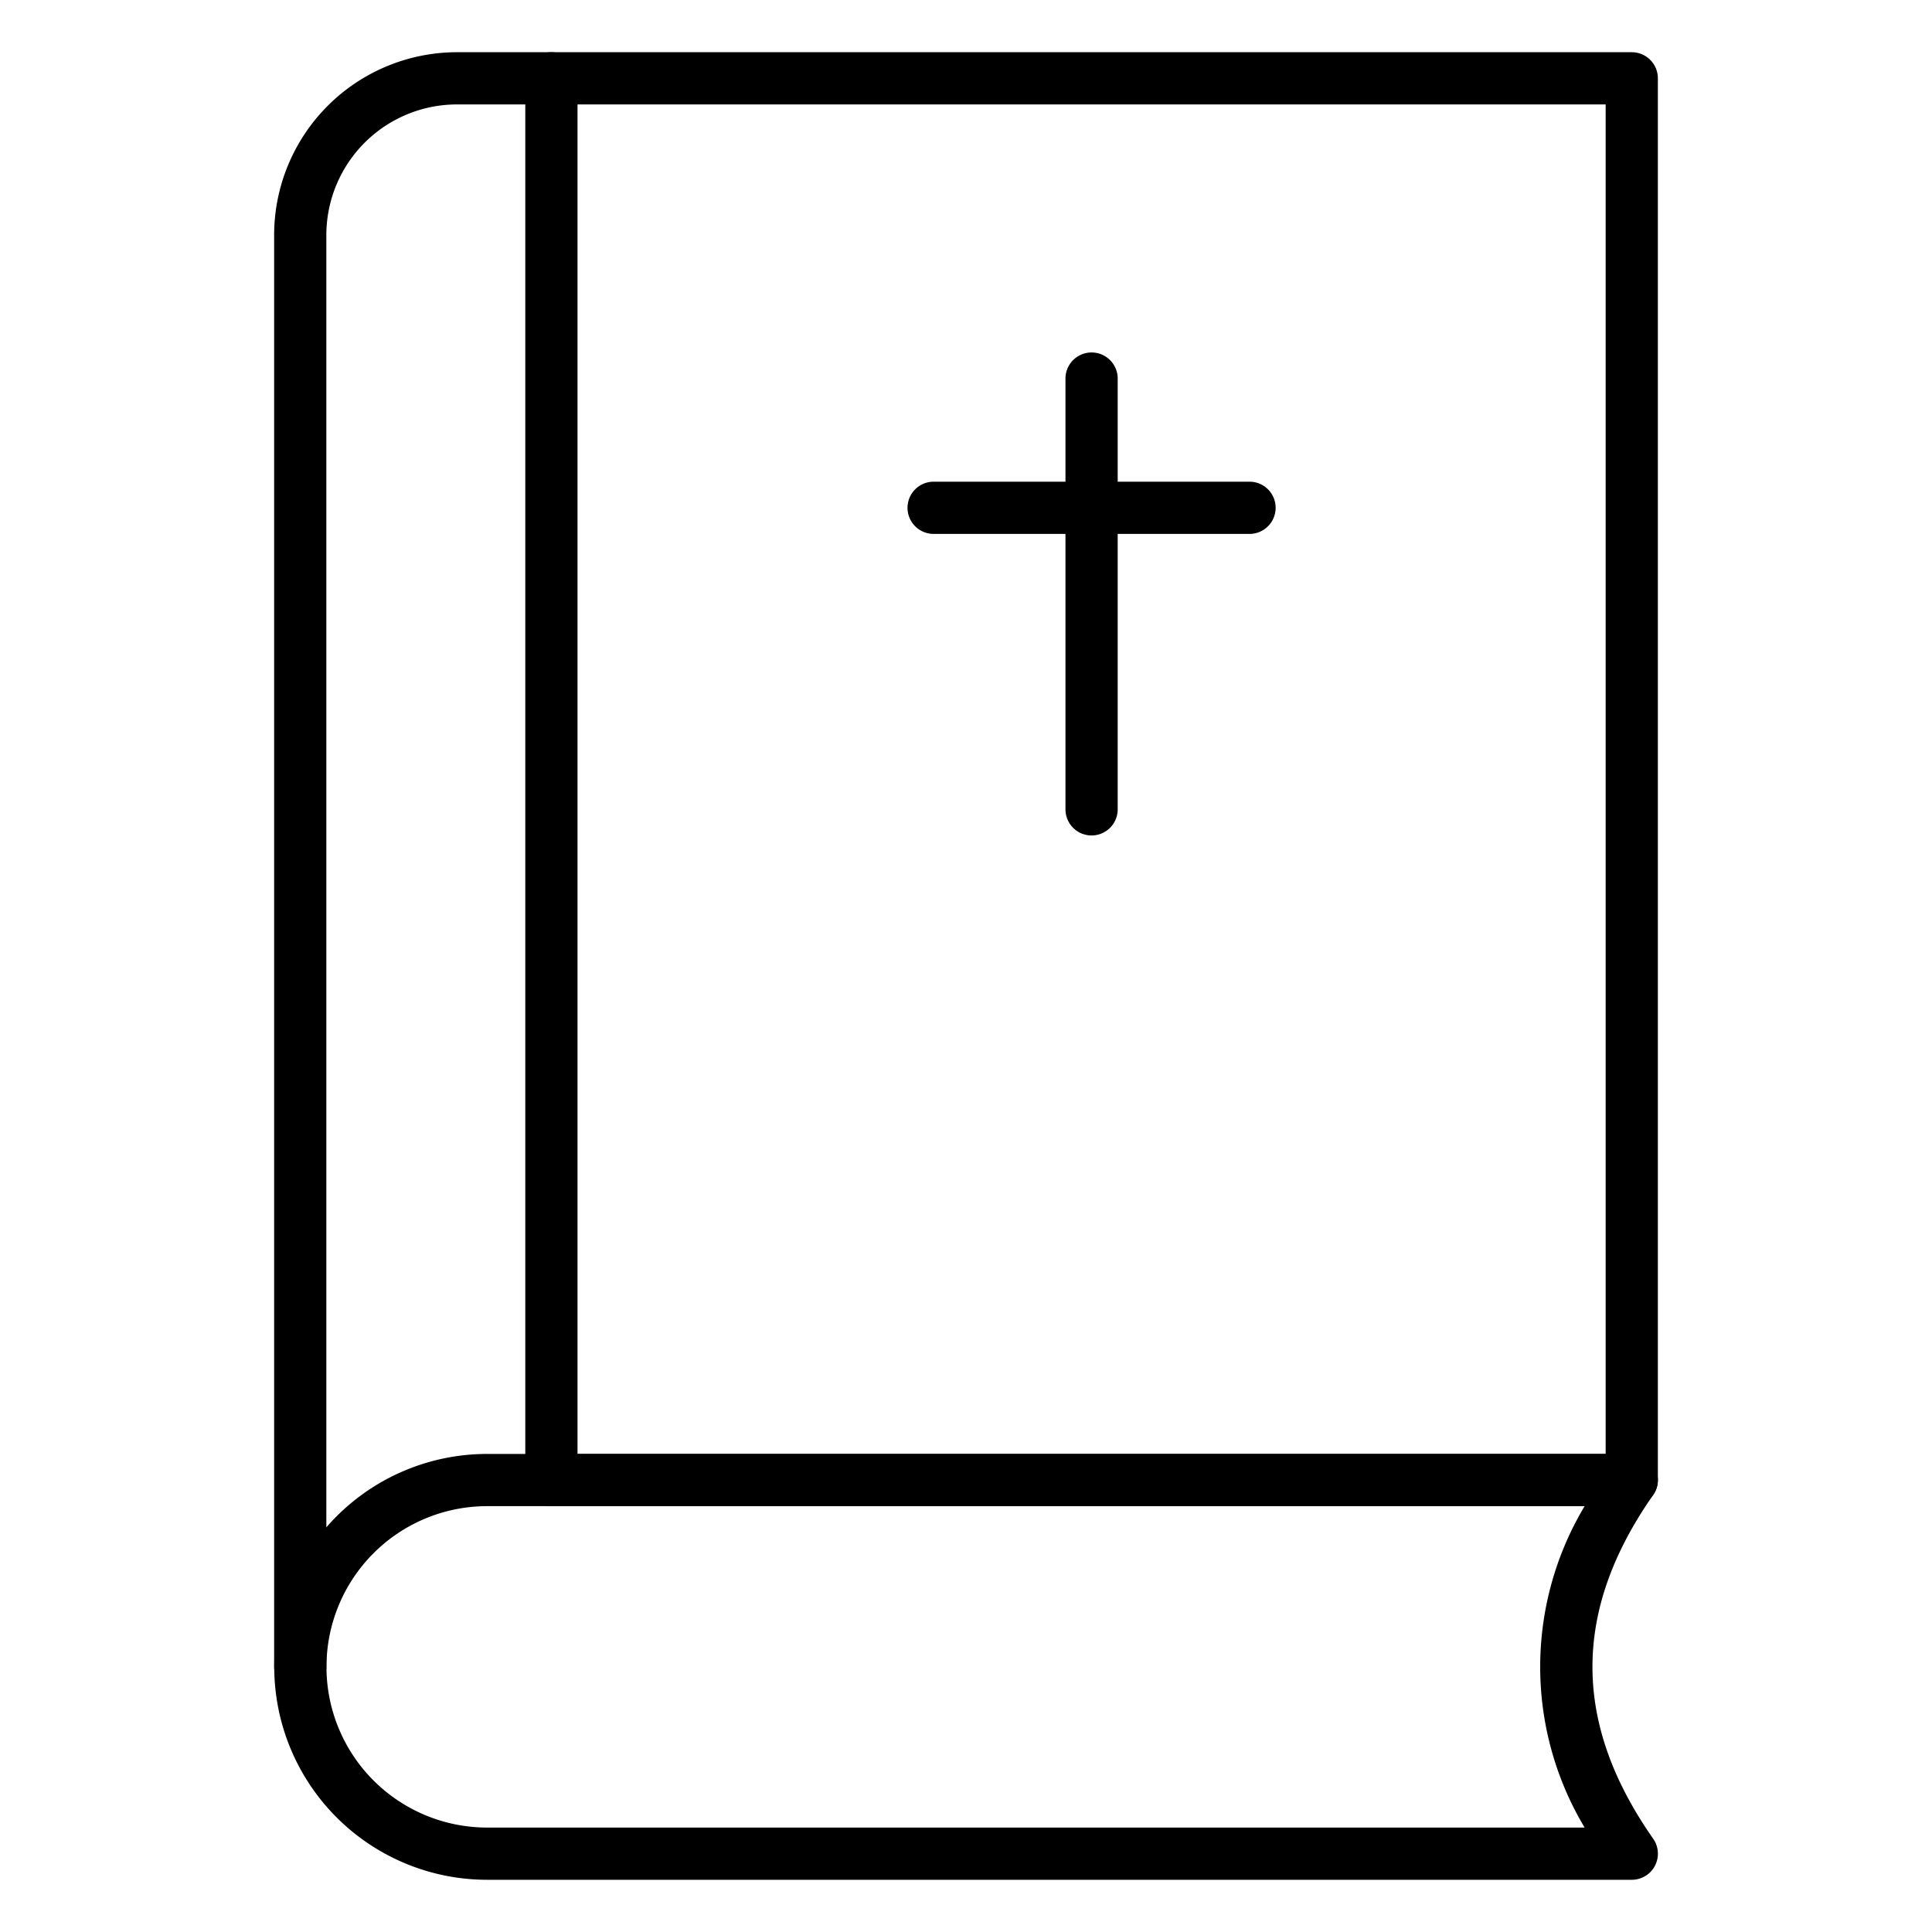 <svg id="Icons" height="512" viewBox="0 0 74 74" width="512" xmlns="http://www.w3.org/2000/svg"><path d="m11.5 64.84a1 1 0 0 1 -1-1v-54.84a7.008 7.008 0 0 1 7-7h3.62a1 1 0 0 1 0 2h-3.62a5.006 5.006 0 0 0 -5 5v54.84a1 1 0 0 1 -1 1z"/><path d="m62.5 72h-43.84a8.155 8.155 0 1 1 0-16.311h43.84a1 1 0 0 1 .82 1.573c-3.1 4.43-3.1 8.735 0 13.164a1 1 0 0 1 -.82 1.574zm-43.84-14.311a6.155 6.155 0 1 0 0 12.311h42.035a11.98 11.98 0 0 1 0-12.311z"/><path d="m62.5 57.689h-41.38a1 1 0 0 1 -1-1v-53.689a1 1 0 0 1 1-1h41.38a1 1 0 0 1 1 1v53.689a1 1 0 0 1 -1 1zm-40.38-2h39.38v-51.689h-39.38z"/><path d="m41.81 32a1 1 0 0 1 -1-1v-16.5a1 1 0 0 1 2 0v16.5a1 1 0 0 1 -1 1z"/><path d="m47.86 20.45h-12.1a1 1 0 0 1 0-2h12.1a1 1 0 0 1 0 2z"/></svg>